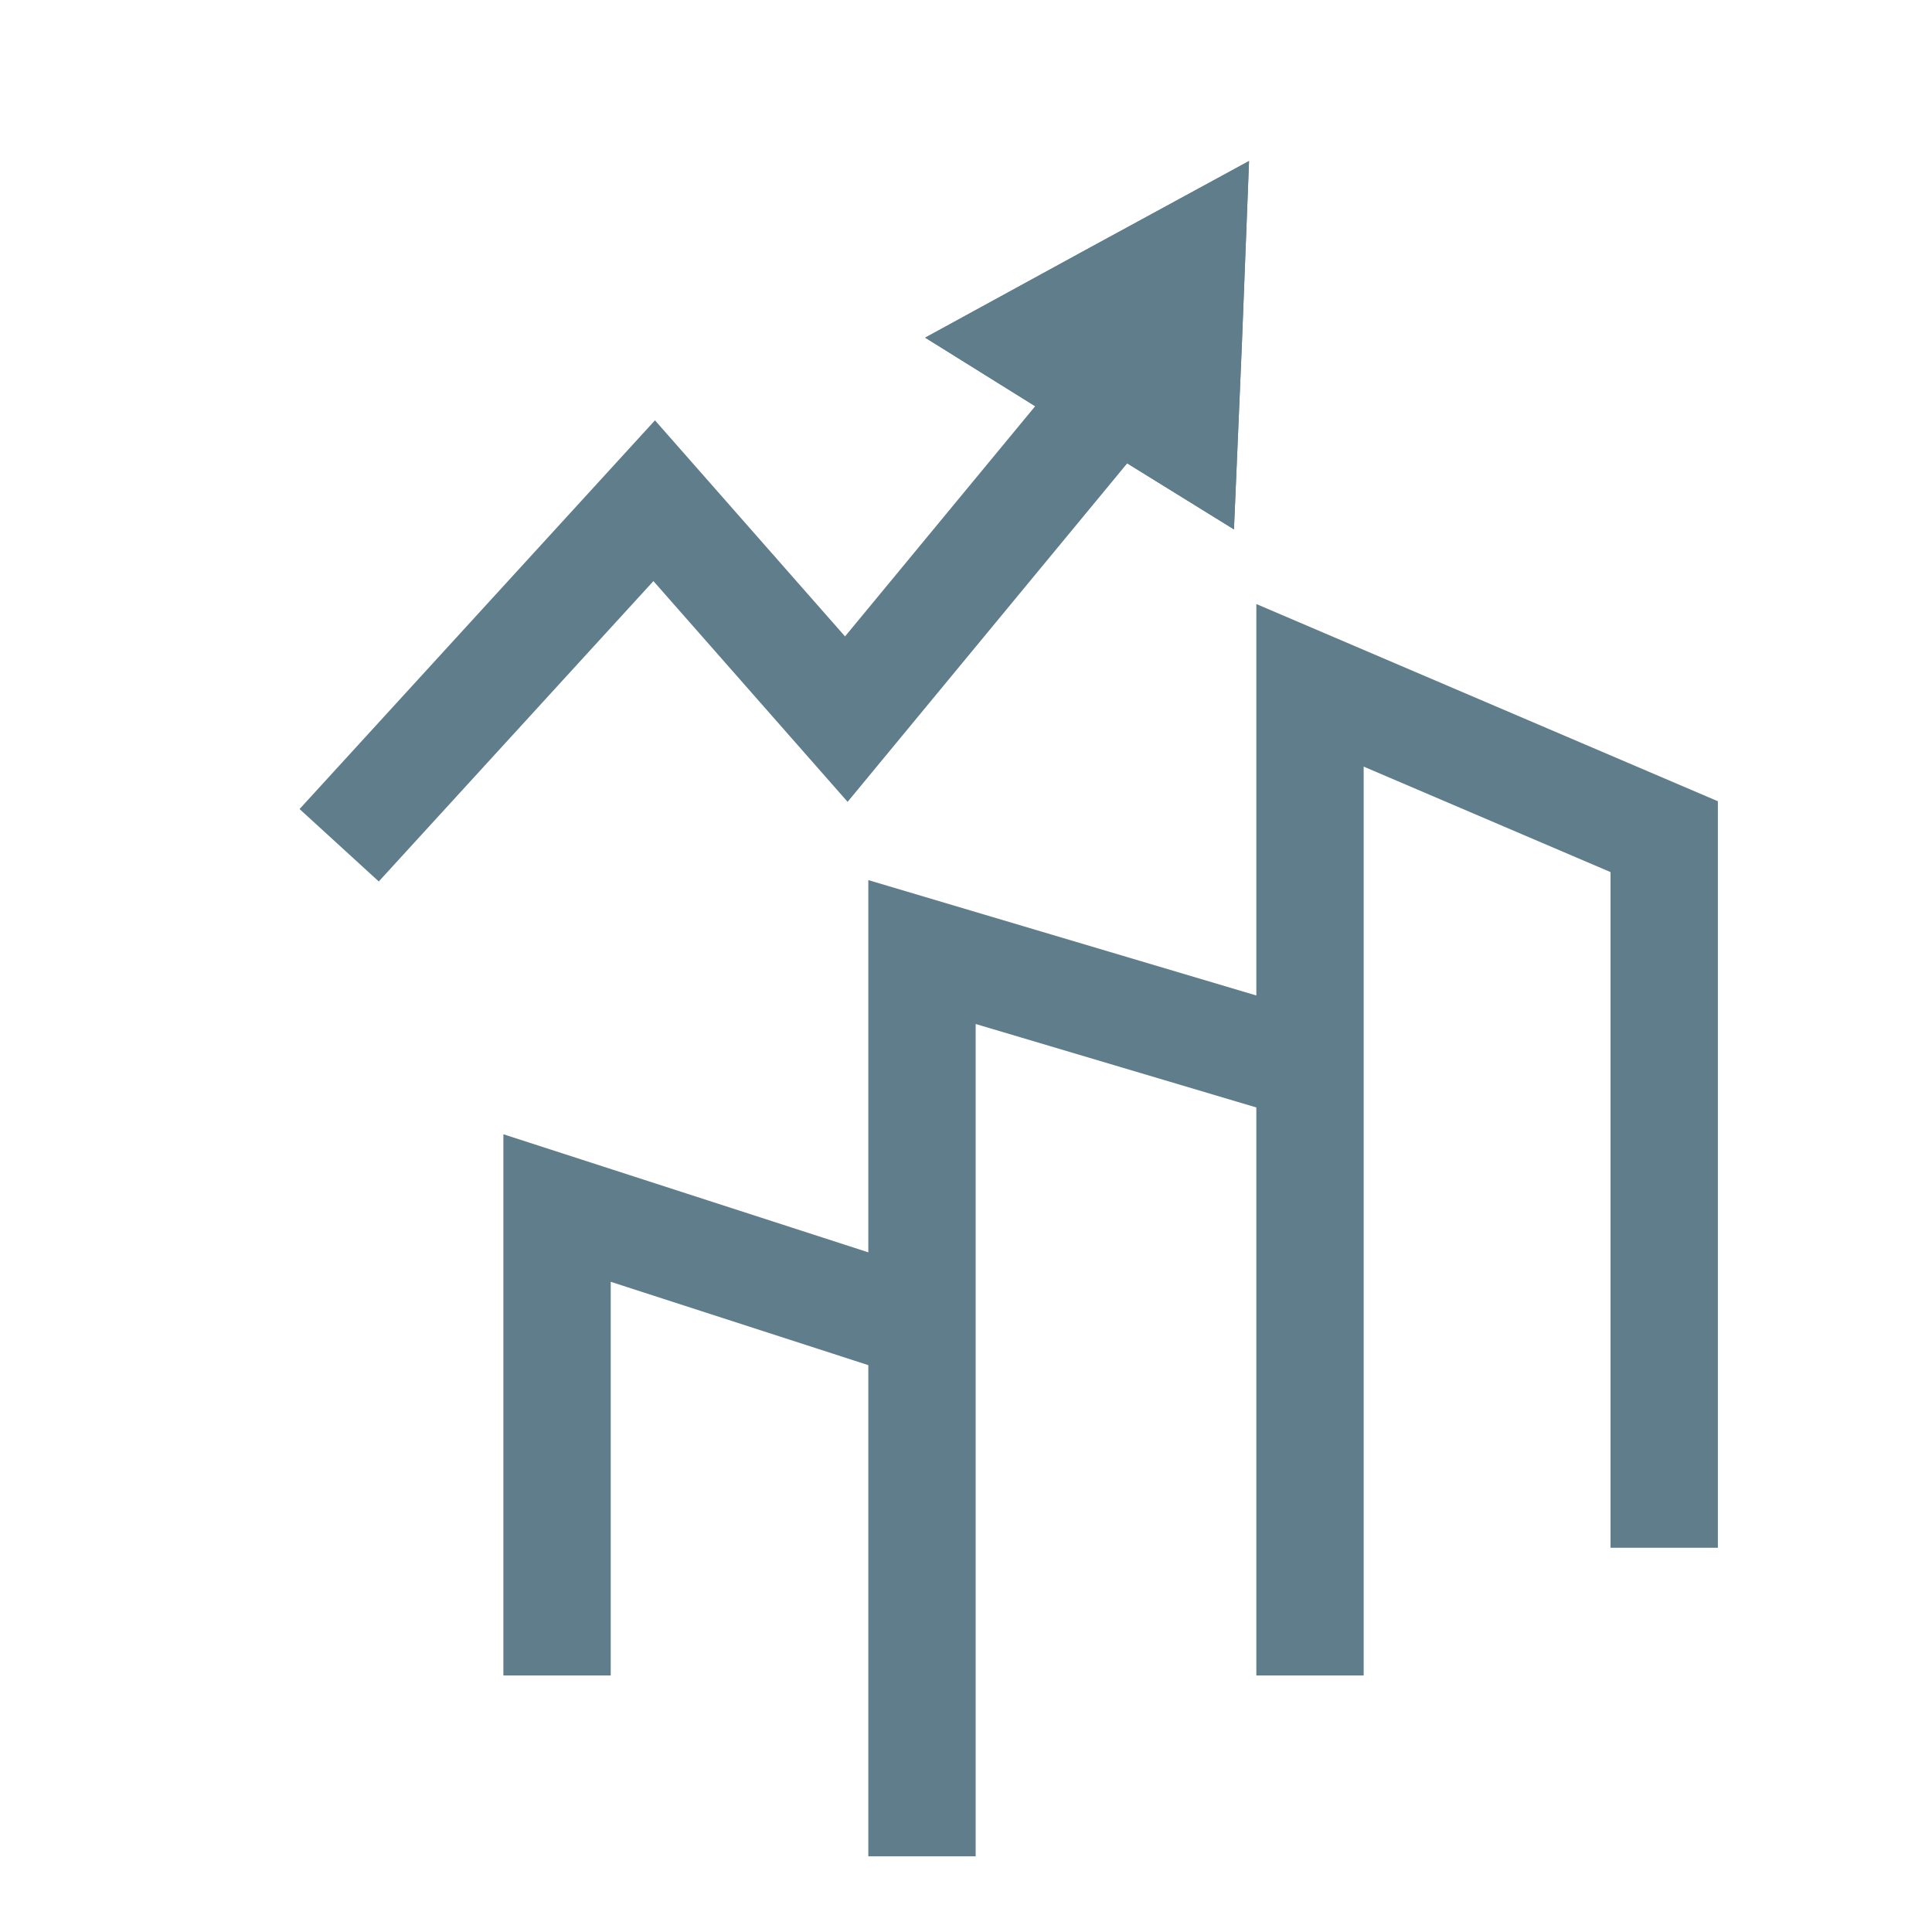 <?xml version="1.0" encoding="UTF-8" standalone="no"?>
<!DOCTYPE svg PUBLIC "-//W3C//DTD SVG 1.1//EN" "http://www.w3.org/Graphics/SVG/1.1/DTD/svg11.dtd">
<svg style="fill:#607d8b;stroke:#607d8b" version="1.1" xmlns="http://www.w3.org/2000/svg" xmlns:xlink="http://www.w3.org/1999/xlink" preserveAspectRatio="xMidYMid meet" viewBox="0 0 36 36" width="36" height="36"><defs><path d="M31.01 28.84L31.01 15.59L24.41 12.77L24.41 31.22L24.41 19.89L17.18 17.74L17.18 34.59L17.18 24.71L10.38 22.51L10.38 31.22" id="ajVH83ueE"></path><path d="" id="c5IQI5gPza"></path><path d="M22.64 6.42L22.53 8.99L20.38 7.66L18.23 6.32L20.48 5.09L22.74 3.86L22.64 6.42Z" id="dx84VTgzW"></path><path d="" id="b83LTxcH"></path><path d="M20.61 7.54L15.77 13.4L12.19 9.33L6.32 15.75" id="d5BPZnSEwO"></path></defs><g><g><g><g><use xlink:href="#ajVH83ueE" opacity="1" fill-opacity="0"  stroke-width="2" stroke-opacity="1"></use></g></g><g><use xlink:href="#c5IQI5gPza" opacity="1"  fill-opacity="1"></use><g><use xlink:href="#c5IQI5gPza" opacity="1" fill-opacity="0"  stroke-width="1" stroke-opacity="1"></use></g></g><g><use xlink:href="#dx84VTgzW" opacity="1"  fill-opacity="1"></use><g><use xlink:href="#dx84VTgzW" opacity="1" fill-opacity="0"  stroke-width="1" stroke-opacity="1"></use></g></g><g><g><use xlink:href="#b83LTxcH" opacity="1" fill-opacity="0"  stroke-width="2" stroke-opacity="1"></use></g></g><g><g><use xlink:href="#d5BPZnSEwO" opacity="1" fill-opacity="0"  stroke-width="2" stroke-opacity="1"></use></g></g></g></g></svg>